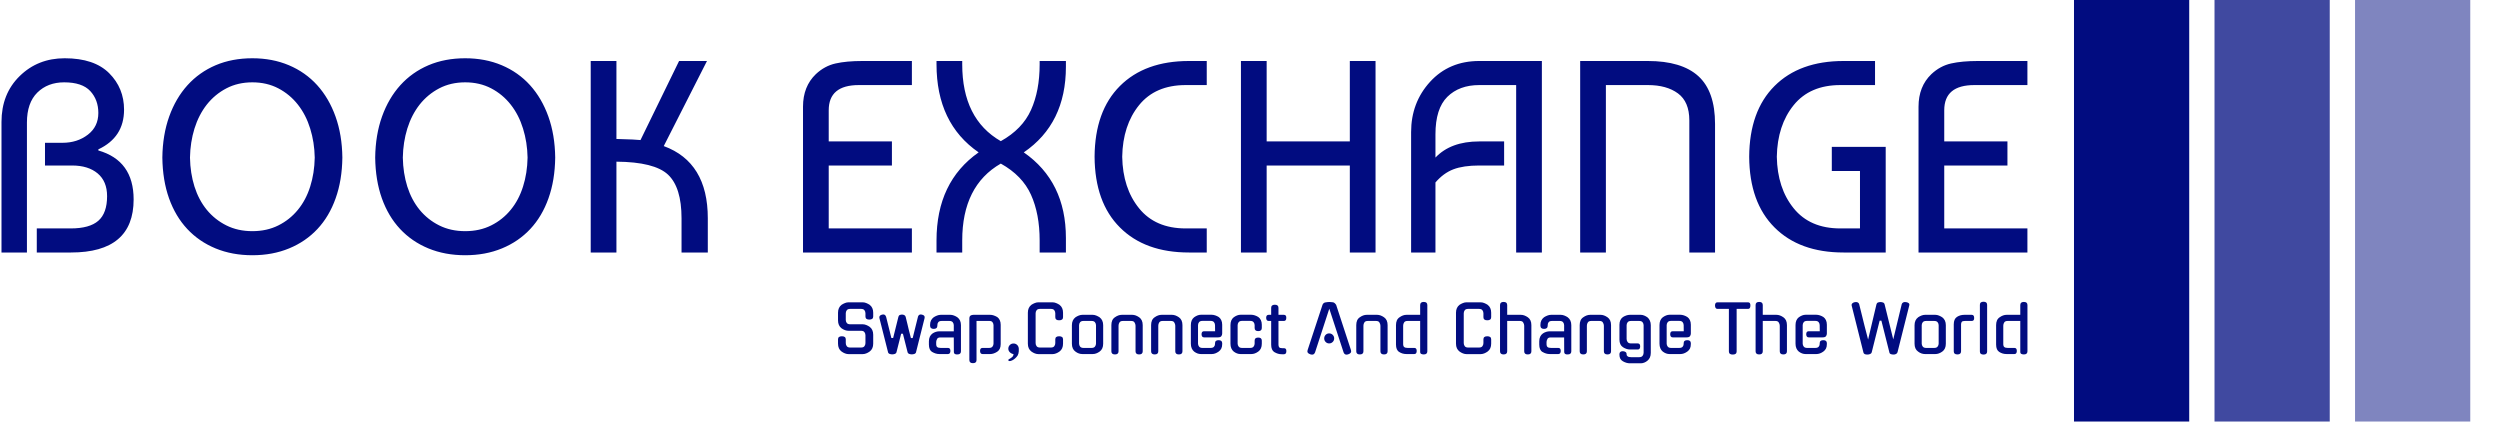 <svg xmlns="http://www.w3.org/2000/svg" version="1.1" xmlns:xlink="http://www.w3.org/1999/xlink" xmlns:svgjs="http://svgjs.dev/svgjs" width="1000" height="169" viewBox="0 0 1000 169"><g transform="matrix(1,0,0,1,-0.606,-0.187)"><svg viewBox="0 0 396 67" data-background-color="#ffffff" preserveAspectRatio="xMidYMid meet" height="169" width="1000" xmlns="http://www.w3.org/2000/svg" xmlns:xlink="http://www.w3.org/1999/xlink"><g id="tight-bounds" transform="matrix(1,0,0,1,0.24,0.074)"><svg viewBox="0 0 395.52 66.852" height="66.852" width="395.52"><g><svg viewBox="0 0 486.893 82.296" height="66.852" width="395.52"><g transform="matrix(1,0,0,1,0,11.374)"><svg viewBox="0 0 395.52 59.548" height="59.548" width="395.52"><g id="textblocktransform"><svg viewBox="0 0 395.52 59.548" height="59.548" width="395.52" id="textblock"><g><svg viewBox="0 0 395.52 38.452" height="38.452" width="395.52"><g transform="matrix(1,0,0,1,0,0)"><svg width="395.52" viewBox="3.25 -35.5 370.27 36" height="38.452" data-palette-color="#010c80"><path d="M7.9-23.75L7.9 0 3.25 0 3.25-23.85Q3.25-29 6.58-32.25 9.9-35.5 14.8-35.5L14.8-35.5Q20.2-35.5 22.93-32.77 25.65-30.05 25.65-26.1L25.65-26.1Q25.65-21.05 20.95-18.85L20.95-18.85 20.95-18.65Q27.4-16.8 27.4-9.7L27.4-9.7Q27.4 0 15.95 0L15.95 0 9.7 0 9.7-4.4 15.9-4.4Q19.35-4.4 20.95-5.8 22.55-7.2 22.55-10.3L22.55-10.3Q22.55-13 20.83-14.45 19.1-15.9 16.15-15.9L16.15-15.9 11.2-15.9 11.2-20.05 14.4-20.05Q17.1-20.05 19.03-21.53 20.95-23 20.95-25.5L20.95-25.5Q20.95-27.9 19.48-29.5 18-31.1 14.7-31.1L14.7-31.1Q11.7-31.1 9.8-29.23 7.9-27.35 7.9-23.75L7.9-23.75ZM60.5-17.35L60.5-17.35Q60.45-20.15 59.67-22.65 58.9-25.15 57.42-27.03 55.95-28.9 53.85-30 51.75-31.1 49.1-31.1L49.1-31.1Q46.45-31.1 44.35-30 42.25-28.9 40.77-27.03 39.3-25.15 38.52-22.65 37.75-20.15 37.7-17.35L37.7-17.35Q37.75-14.5 38.52-12.05 39.3-9.6 40.77-7.8 42.25-6 44.35-4.95 46.45-3.9 49.1-3.9L49.1-3.9Q51.75-3.9 53.85-4.95 55.95-6 57.42-7.8 58.9-9.6 59.67-12.05 60.45-14.5 60.5-17.35ZM32.65-17.35L32.65-17.35Q32.7-21.5 33.9-24.85 35.1-28.2 37.25-30.58 39.4-32.95 42.4-34.23 45.4-35.5 49.1-35.5L49.1-35.5Q52.75-35.5 55.77-34.23 58.8-32.95 60.95-30.58 63.1-28.2 64.3-24.85 65.5-21.5 65.55-17.35L65.55-17.35Q65.5-13.2 64.32-9.9 63.15-6.6 61-4.3 58.85-2 55.82-0.75 52.8 0.5 49.1 0.5L49.1 0.5Q45.4 0.5 42.37-0.75 39.35-2 37.2-4.3 35.05-6.6 33.87-9.9 32.7-13.2 32.65-17.35ZM99.4-17.35L99.4-17.35Q99.35-20.15 98.57-22.65 97.8-25.15 96.32-27.03 94.85-28.9 92.75-30 90.65-31.1 88-31.1L88-31.1Q85.35-31.1 83.25-30 81.15-28.9 79.67-27.03 78.2-25.15 77.42-22.65 76.65-20.15 76.6-17.35L76.6-17.35Q76.65-14.5 77.42-12.05 78.2-9.6 79.67-7.8 81.15-6 83.25-4.95 85.35-3.9 88-3.9L88-3.9Q90.65-3.9 92.75-4.95 94.85-6 96.32-7.8 97.8-9.6 98.57-12.05 99.35-14.5 99.4-17.35ZM71.55-17.35L71.55-17.35Q71.6-21.5 72.8-24.85 74-28.2 76.15-30.58 78.3-32.95 81.3-34.23 84.3-35.5 88-35.5L88-35.5Q91.65-35.5 94.67-34.23 97.7-32.95 99.85-30.58 102-28.2 103.2-24.85 104.4-21.5 104.45-17.35L104.45-17.35Q104.4-13.2 103.22-9.9 102.05-6.6 99.9-4.3 97.75-2 94.72-0.75 91.7 0.5 88 0.5L88 0.5Q84.3 0.5 81.27-0.75 78.25-2 76.1-4.3 73.95-6.6 72.77-9.9 71.6-13.2 71.55-17.35ZM132.34-6.25L132.34-6.25 132.34 0 127.54 0 127.54-6.25Q127.54-11.9 125.07-14.23 122.59-16.55 115.64-16.6L115.64-16.6 115.64 0 110.94 0 110.94-35 115.64-35 115.64-20.75Q119.34-20.65 120.04-20.55L120.04-20.55 127.09-35 132.19-35 124.29-19.45Q132.34-16.5 132.34-6.25ZM169.64-4.4L169.64 0 149.74 0 149.74-26.65Q149.74-30.35 152.09-32.6L152.09-32.6Q153.69-34.1 155.69-34.55 157.69-35 160.59-35L160.59-35 169.64-35 169.64-30.6 159.94-30.6Q154.44-30.6 154.44-26L154.44-26 154.44-20.3 165.99-20.3 165.99-15.9 154.44-15.9 154.44-4.4 169.64-4.4ZM174.14-34.4L174.14-34.4 174.14-35 178.84-35 178.84-34.4Q178.84-24.4 185.89-20.35L185.89-20.35Q189.84-22.55 191.41-26.05 192.99-29.55 192.99-34.4L192.99-34.4 192.99-35 197.79-35 197.79-33.95Q197.79-23.55 190.09-18.3L190.09-18.3Q197.79-12.95 197.79-2.65L197.79-2.65 197.79 0 192.99 0 192.99-2.2Q192.99-7.05 191.41-10.55 189.84-14.05 185.89-16.25L185.89-16.25Q178.84-12.2 178.84-2.2L178.84-2.2 178.84 0 174.14 0 174.14-2.2Q174.14-12.9 181.84-18.3L181.84-18.3Q174.14-23.6 174.14-34.4ZM203.03-17.5L203.03-17.5Q203.08-25.85 207.66-30.43 212.23-35 220.28-35L220.28-35 223.53-35 223.53-30.6 219.68-30.6Q214.13-30.6 211.16-26.93 208.18-23.25 208.08-17.5L208.08-17.5Q208.18-11.75 211.16-8.08 214.13-4.4 219.68-4.4L219.68-4.4 223.53-4.4 223.53 0 220.28 0Q212.23 0 207.66-4.58 203.08-9.15 203.03-17.5ZM234.48-15.9L234.48 0 229.78 0 229.78-35 234.48-35 234.48-20.3 249.68-20.3 249.68-35 254.38-35 254.38 0 249.68 0 249.68-15.9 234.48-15.9ZM265.33-12.8L265.33 0 260.88 0 260.88-22Q260.88-27.4 264.35-31.2 267.83-35 273.33-35L273.33-35 284.78-35 284.78 0 280.08 0 280.08-30.6 273.33-30.6Q269.68-30.6 267.5-28.45 265.33-26.3 265.33-21.6L265.33-21.6 265.33-17.35Q268.13-20.3 273.33-20.3L273.33-20.3 277.88-20.3 277.88-15.9 273.33-15.9Q270.43-15.9 268.6-15.2 266.78-14.5 265.33-12.8L265.33-12.8ZM296.48-30.6L296.48 0 291.78 0 291.78-35 304.13-35Q310.33-35 313.38-32.23 316.43-29.45 316.43-23.5L316.43-23.5 316.43 0 311.73 0 311.73-24.15Q311.73-27.55 309.65-29.08 307.58-30.6 304.18-30.6L304.18-30.6 296.48-30.6ZM339.32-4.4L339.32-4.4 342.92-4.4 342.92-14.9 337.77-14.9 337.77-19.3 347.62-19.3 347.62 0 339.92 0Q331.87 0 327.3-4.58 322.72-9.15 322.67-17.5L322.67-17.5Q322.72-25.85 327.3-30.43 331.87-35 339.92-35L339.92-35 345.67-35 345.67-30.6 339.32-30.6Q333.77-30.6 330.8-26.93 327.82-23.25 327.72-17.5L327.72-17.5Q327.82-11.75 330.8-8.08 333.77-4.4 339.32-4.4ZM373.52-4.4L373.52 0 353.62 0 353.62-26.65Q353.62-30.35 355.97-32.6L355.97-32.6Q357.57-34.1 359.57-34.55 361.57-35 364.47-35L364.47-35 373.52-35 373.52-30.6 363.82-30.6Q358.32-30.6 358.32-26L358.32-26 358.32-20.3 369.87-20.3 369.87-15.9 358.32-15.9 358.32-4.4 373.52-4.4Z" opacity="1" transform="matrix(1,0,0,1,0,0)" fill="#010c80" class="undefined-text-0" data-fill-palette-color="primary" id="text-0"></path></svg></g></svg></g><g transform="matrix(1,0,0,1,163.31,47.529)"><svg viewBox="0 0 232.21 12.019" height="12.019" width="232.21"><g transform="matrix(1,0,0,1,0,0)"><svg width="232.21" viewBox="4 -40.15 912.82 47.25" height="12.019" data-palette-color="#010c80"><path d="M13.3-22.85L22.95-22.85Q24.25-22.85 25.65-22.3 27.05-21.75 28.35-20.85L28.35-20.85 28.3-20.85Q29.6-19.95 30.3-18.4 31-16.85 31-14.85L31-14.85 31-8Q31-3.95 28.3-1.95L28.3-1.95Q27-1 25.63-0.48 24.25 0.05 22.95 0.05L22.95 0.05 12.05 0.05Q10.75 0.05 9.38-0.48 8-1 6.7-1.95L6.7-1.95Q4-3.95 4-8L4-8 4-11.3Q4-13.65 6.95-13.65L6.95-13.65Q9.95-13.65 9.95-11.3L9.95-11.3 9.95-8.4Q9.95-7.1 10.7-6.05 11.45-5 13.3-5L13.3-5 21.7-5Q23.55-5 24.3-6.05 25.05-7.1 25.05-8.4L25.05-8.4 25.05-14.45Q25.05-15.7 24.3-16.78 23.55-17.85 21.7-17.85L21.7-17.85 12.05-17.85Q9.45-17.85 6.7-19.75L6.7-19.75Q4-21.85 4-25.8L4-25.8 4-31.75Q4-33.75 4.7-35.27 5.4-36.8 6.7-37.75L6.7-37.75 6.65-37.75Q7.95-38.6 9.35-39.15 10.75-39.7 12.05-39.7L12.05-39.7 22.95-39.7Q24.25-39.7 25.65-39.15 27.05-38.6 28.35-37.75L28.35-37.75 28.3-37.75Q29.6-36.8 30.3-35.27 31-33.75 31-31.75L31-31.75 31-28.8Q31-26.45 28-26.45L28-26.45Q25.05-26.45 25.05-28.8L25.05-28.8 25.05-31.3Q25.05-32.55 24.3-33.6 23.55-34.65 21.7-34.65L21.7-34.65 13.3-34.65Q11.45-34.65 10.7-33.6 9.95-32.55 9.95-31.3L9.95-31.3 9.95-26.2Q9.95-24.9 10.7-23.88 11.45-22.85 13.3-22.85L13.3-22.85ZM52.45-15.6L48.9-1.55 48.95-1.6Q48.6-0.45 47.6-0.1 46.6 0.25 45.6 0.25L45.6 0.25Q44.65 0.25 43.62-0.1 42.6-0.45 42.3-1.6L42.3-1.6 42.35-1.55 35.8-27.45Q35.2-29.55 37.75-30.25L37.75-30.25Q40.2-30.9 40.9-28.55L40.9-28.55 40.9-28.6 44.95-12.3 46.3-12.3 50.35-28.6Q50.6-29.65 51.47-29.98 52.35-30.3 53.1-30.3L53.1-30.3Q53.95-30.3 54.77-29.93 55.6-29.55 55.9-28.6L55.9-28.6Q56.35-26.8 56.72-25.25 57.1-23.7 57.45-22.25 57.8-20.8 58.12-19.4 58.45-18 58.85-16.5L58.85-16.5 59.95-12.25 61.3-12.25Q62.3-16.3 63.32-20.43 64.35-24.55 65.35-28.6L65.35-28.6 65.3-28.55Q66-30.9 68.45-30.25L68.45-30.25Q71-29.65 70.4-27.45L70.4-27.45 63.9-1.55 63.95-1.6Q63.65-0.45 62.62-0.1 61.6 0.25 60.6 0.25L60.6 0.25Q59.65 0.25 58.65-0.1 57.65-0.45 57.3-1.6L57.3-1.6 57.35-1.55 53.8-15.6 52.45-15.6ZM88.4 0L81.84 0Q80.3 0 78.9-0.43 77.5-0.85 76.2-1.65L76.2-1.65 76.2-1.6Q73.75-3.15 73.75-7.3L73.75-7.3 73.75-9.75Q73.75-11.8 74.47-13.33 75.2-14.85 76.5-15.75L76.5-15.75 76.45-15.75Q77.7-16.6 79.09-17.03 80.5-17.45 81.8-17.45L81.8-17.45 92.84-17.45 92.84-22.1Q92.84-23.35 92.07-24.38 91.3-25.4 89.45-25.4L89.45-25.4 83.59-25.4Q81.7-25.4 80.97-24.48 80.25-23.55 80.25-22.3L80.25-22.3 80.25-21.9Q80.25-19.3 77.45-19.3L77.45-19.3Q74.65-19.3 74.65-21.9L74.65-21.9 74.65-22.35Q74.65-24.4 75.37-25.8 76.09-27.2 77.34-28.15L77.34-28.15 77.3-28.15Q78.59-29 80.02-29.55 81.45-30.1 82.75-30.1L82.75-30.1 90.34-30.1Q91.59-30.1 93.02-29.55 94.45-29 95.7-28.15L95.7-28.15 95.65-28.15Q96.95-27.2 97.65-25.68 98.34-24.15 98.34-22.15L98.34-22.15 98.34-2.1Q98.34 0.3 95.59 0.3L95.59 0.3Q95.05 0.3 94.57 0.25 94.09 0.2 93.72-0.03 93.34-0.25 93.12-0.68 92.9-1.1 92.9-1.8L92.9-1.8 92.84-12.75 82.75-12.75Q81.65-12.75 81.05-12.5 80.45-12.25 80.09-11.7L80.09-11.7Q79.7-10.85 79.52-10.38 79.34-9.9 79.34-9.3L79.34-9.3 79.34-7.35Q79.34-6.05 80.12-5.38 80.9-4.7 82.8-4.7L82.8-4.7 88.4-4.7Q90.25-4.7 90.25-2.35L90.25-2.35Q90.25-1.35 89.8-0.68 89.34 0 88.4 0L88.4 0ZM120.84 0L114.89 0Q113.09 0 112.99-2.35L112.99-2.35Q112.99-4.7 114.89-4.7L114.89-4.7 119.94-4.7Q121.79-4.7 122.57-5.75 123.34-6.8 123.34-8L123.34-8 123.34-22.1Q123.34-23.35 122.57-24.43 121.79-25.5 119.89-25.4L119.89-25.4 110.29-25.4 110.29 4.65Q110.29 7 107.54 7L107.54 7Q104.79 7 104.79 4.6L104.79 4.6 104.79-27.15Q104.79-28.9 105.69-29.5 106.59-30.1 107.89-30.1L107.89-30.1 120.84-30.1Q122.14-30.1 123.47-29.65 124.79-29.2 126.19-28.4L126.19-28.4Q127.39-27.55 128.12-26.03 128.84-24.5 128.84-22.45L128.84-22.45 128.84-7.65Q128.84-3.55 126.19-1.8L126.19-1.8Q123.39 0 120.84 0L120.84 0ZM135.19 3.95L135.19 3.95Q136.79 3.1 137.69 2.27 138.59 1.45 138.69 0.05L138.69 0.05Q136.99-0.25 135.84-1.4 134.69-2.55 134.69-4.1L134.69-4.1Q134.69-5.75 135.84-6.93 136.99-8.1 138.69-8.1L138.69-8.1Q140.34-8.1 141.49-6.98 142.64-5.85 142.74-4.1L142.74-4.1Q142.99 0.35 140.94 2.3L140.94 2.3Q139.99 3.35 138.97 4.08 137.94 4.8 137.04 5.1L137.04 5.1Q136.29 5.4 135.59 5.4L135.59 5.4Q135.44 5.4 135.22 5.3 134.99 5.2 134.84 5.1L134.84 5.1Q134.39 4.4 135.19 3.95ZM176.69-11.3L176.69-8Q176.69-3.95 173.99-1.95L173.99-1.95Q172.69-1 171.31-0.48 169.94 0.05 168.64 0.05L168.64 0.05 157.74 0.05Q156.44 0.05 155.06-0.48 153.69-1 152.39-1.95L152.39-1.95Q151.09-2.95 150.39-4.42 149.69-5.9 149.69-8L149.69-8 149.69-31.75Q149.69-33.75 150.39-35.27 151.09-36.8 152.39-37.75L152.39-37.75 152.34-37.75Q153.64-38.6 155.04-39.15 156.44-39.7 157.74-39.7L157.74-39.7 168.64-39.7Q169.94-39.7 171.34-39.15 172.74-38.6 174.04-37.75L174.04-37.75 173.99-37.75Q175.29-36.8 175.99-35.27 176.69-33.75 176.69-31.75L176.69-31.75 176.69-28.3Q176.69-25.9 173.69-25.9L173.69-25.9Q170.74-25.9 170.74-28.3L170.74-28.3 170.74-31.3Q170.74-32.55 169.99-33.6 169.24-34.65 167.39-34.65L167.39-34.65 158.99-34.65Q157.14-34.65 156.39-33.6 155.64-32.55 155.64-31.3L155.64-31.3 155.64-8.4Q155.64-7.1 156.39-6.05 157.14-5 158.99-5L158.99-5 167.39-5Q169.24-5 169.99-6.05 170.74-7.1 170.74-8.4L170.74-8.4 170.74-11.3Q170.74-13.65 173.69-13.65L173.69-13.65Q176.69-13.65 176.69-11.3L176.69-11.3ZM191.49-30.1L199.49-30.1Q200.78-30.1 202.16-29.55 203.53-29 204.84-28.15L204.84-28.15 204.78-28.15Q206.09-27.2 206.78-25.68 207.49-24.15 207.49-22.15L207.49-22.15 207.49-7.95Q207.49-3.85 204.78-1.9L204.78-1.9Q202.13 0 199.49 0L199.49 0 191.49 0Q190.19 0 188.84-0.45 187.49-0.9 186.19-1.9L186.19-1.9Q183.49-3.8 183.49-7.95L183.49-7.95 183.49-22.15Q183.49-24.15 184.19-25.68 184.88-27.2 186.19-28.15L186.19-28.15 186.13-28.15Q187.38-29 188.78-29.55 190.19-30.1 191.49-30.1L191.49-30.1ZM192.38-4.7L198.59-4.7Q200.44-4.7 201.21-5.75 201.99-6.8 201.99-8L201.99-8 201.99-22.1Q201.99-23.35 201.21-24.38 200.44-25.4 198.59-25.4L198.59-25.4 192.38-25.4Q190.53-25.4 189.76-24.38 188.99-23.35 188.99-22.1L188.99-22.1 188.99-8Q188.99-6.8 189.76-5.75 190.53-4.7 192.38-4.7L192.38-4.7ZM219.28-21.75L219.28-2.1Q219.28 0.3 216.53 0.3L216.53 0.3Q213.78 0.3 213.78-2.1L213.78-2.1 213.78-22.2Q213.78-24.25 214.43-25.75 215.08-27.25 216.48-28.2L216.48-28.2Q219.13-30.1 221.78-30.1L221.78-30.1 229.83-30.1Q232.38-30.1 235.13-28.2L235.13-28.2Q237.83-26.3 237.83-22.2L237.83-22.2 237.83-2.1Q237.83 0.3 235.08 0.3L235.08 0.3Q232.33 0.3 232.33-2.1L232.33-2.1 232.33-21.75Q232.33-23.05 231.53-24.25L231.53-24.25 231.58-24.2Q230.93-25.4 228.93-25.4L228.93-25.4 222.68-25.4Q220.63-25.4 219.98-24.2L219.98-24.2Q219.28-23.15 219.28-21.75L219.28-21.75ZM249.78-21.75L249.78-2.1Q249.78 0.3 247.03 0.3L247.03 0.3Q244.28 0.3 244.28-2.1L244.28-2.1 244.28-22.2Q244.28-24.25 244.93-25.75 245.58-27.25 246.98-28.2L246.98-28.2Q249.63-30.1 252.28-30.1L252.28-30.1 260.33-30.1Q262.88-30.1 265.63-28.2L265.63-28.2Q268.33-26.3 268.33-22.2L268.33-22.2 268.33-2.1Q268.33 0.3 265.58 0.3L265.58 0.3Q262.83 0.3 262.83-2.1L262.83-2.1 262.83-21.75Q262.83-23.05 262.03-24.25L262.03-24.25 262.08-24.2Q261.43-25.4 259.43-25.4L259.43-25.4 253.18-25.4Q251.13-25.4 250.48-24.2L250.48-24.2Q249.78-23.15 249.78-21.75L249.78-21.75ZM280.28-22.15L280.28-8Q280.28-6.8 281.05-5.75 281.83-4.7 283.68-4.7L283.68-4.7 289.93-4.7Q291.78-4.7 292.55-5.63 293.33-6.55 293.33-7.75L293.33-7.75 293.33-8.3Q293.33-10.65 296.08-10.65L296.08-10.65Q298.83-10.65 298.83-8.3L298.83-8.3 298.83-7.7Q298.83-5.6 298.15-4.25 297.48-2.9 296.13-1.9L296.13-1.9Q293.48 0 290.83 0L290.83 0 282.43 0Q279.78 0 277.28-1.9L277.28-1.9Q276.08-2.9 275.43-4.42 274.78-5.95 274.78-7.95L274.78-7.95 274.78-22.2Q274.78-26.25 277.28-28.2L277.28-28.2Q278.53-29.1 279.85-29.63 281.18-30.15 282.43-30.15L282.43-30.15 290.83-30.15Q292.03-30.15 293.48-29.68 294.93-29.2 296.18-28.4L296.18-28.4Q297.38-27.55 298.1-26.05 298.83-24.55 298.83-22.5L298.83-22.5 298.83-15.75Q298.83-14.6 298.15-13.7 297.48-12.8 295.68-12.8L295.68-12.8 284.88-12.8Q283.08-12.8 282.98-15.15L282.98-15.15Q282.98-17.5 284.88-17.5L284.88-17.5 293.38-17.5 293.33-22.15Q293.33-23.4 292.55-24.43 291.78-25.45 289.93-25.45L289.93-25.45 283.68-25.45Q281.83-25.45 281.05-24.43 280.28-23.4 280.28-22.15L280.28-22.15ZM329.23-10.3L329.23-7.95Q329.23-3.85 326.52-1.9L326.52-1.9Q323.88 0 321.23 0L321.23 0 312.82 0Q310.18 0 307.68-1.9L307.68-1.9Q306.48-2.9 305.82-4.42 305.18-5.95 305.18-7.95L305.18-7.95 305.18-22.2Q305.18-26.25 307.68-28.2L307.68-28.2Q308.93-29.1 310.25-29.63 311.57-30.15 312.82-30.15L312.82-30.15 321.23-30.15Q322.43-30.15 323.88-29.68 325.32-29.2 326.57-28.4L326.57-28.4Q327.77-27.55 328.5-26.05 329.23-24.55 329.23-22.5L329.23-22.5 329.23-20Q329.23-17.6 326.48-17.6L326.48-17.6Q323.73-17.6 323.73-20L323.73-20 323.73-22.15Q323.73-23.4 322.95-24.43 322.18-25.45 320.32-25.45L320.32-25.45 314.07-25.45Q312.23-25.45 311.45-24.43 310.68-23.4 310.68-22.15L310.68-22.15 310.68-8Q310.68-6.8 311.45-5.75 312.23-4.7 314.07-4.7L314.07-4.7 320.32-4.7Q322.18-4.7 322.95-5.75 323.73-6.8 323.73-8L323.73-8 323.73-10.3Q323.73-12.65 326.48-12.65L326.48-12.65Q329.23-12.65 329.23-10.3L329.23-10.3ZM346.17-25.4L342.02-25.4 342.02-7.2Q342.02-5.9 342.57-5.2 343.12-4.5 344.92-4.5L344.92-4.5 346.22-4.5Q348.17-4.5 348.07-2.2L348.07-2.2Q348.07 0.15 346.22 0.15L346.22 0.15 344.57 0.15Q342.97 0.15 341.57-0.28 340.17-0.7 338.87-1.5L338.87-1.5 338.87-1.45Q336.42-3.05 336.42-7.15L336.42-7.15 336.42-25.4 334.47-25.4Q332.67-25.4 332.57-27.75L332.57-27.75Q332.57-30.1 334.47-30.1L334.47-30.1 336.42-30.1 336.42-35.45Q336.42-37.85 339.27-37.85L339.27-37.85Q342.02-37.85 342.02-35.45L342.02-35.45 342.02-30.1 346.17-30.1Q348.12-30.1 348.02-27.75L348.02-27.75Q348.02-25.4 346.17-25.4L346.17-25.4ZM392.02-1.2L381.02-34.8 370.07-1.2 370.07-1.25Q369.77-0.5 369.24-0.03 368.72 0.45 367.97 0.45L367.97 0.45Q367.57 0.45 367.19 0.38 366.82 0.3 366.42 0.2L366.42 0.2 366.47 0.2Q363.62-0.7 364.37-3L364.37-3 375.77-37.65Q376.02-38.45 376.64-39 377.27-39.55 378.12-39.65L378.12-39.65Q378.97-39.8 379.77-39.88 380.57-39.95 381.02-39.95L381.02-39.95Q381.47-39.95 382.27-39.88 383.07-39.8 383.92-39.7L383.92-39.7Q384.62-39.6 385.29-38.95 385.97-38.3 386.32-37.65L386.32-37.65Q389.12-29.05 391.99-20.33 394.87-11.6 397.67-3L397.67-3Q398.37-0.7 395.57 0.2L395.57 0.2Q395.17 0.3 394.84 0.38 394.52 0.45 394.12 0.45L394.12 0.45Q393.42 0.45 392.84-0.03 392.27-0.5 392.02-1.25L392.02-1.25 392.02-1.2ZM384.77-12L384.77-12Q384.77-10.4 383.64-9.28 382.52-8.15 380.92-8.15L380.92-8.15Q379.32-8.15 378.22-9.28 377.12-10.4 377.12-12L377.12-12Q377.12-13.6 378.22-14.73 379.32-15.85 380.92-15.85L380.92-15.85Q382.52-15.85 383.64-14.73 384.77-13.6 384.77-12ZM407.22-21.75L407.22-2.1Q407.22 0.3 404.47 0.3L404.47 0.3Q401.72 0.3 401.72-2.1L401.72-2.1 401.72-22.2Q401.72-24.25 402.37-25.75 403.02-27.25 404.42-28.2L404.42-28.2Q407.06-30.1 409.72-30.1L409.72-30.1 417.77-30.1Q420.31-30.1 423.06-28.2L423.06-28.2Q425.77-26.3 425.77-22.2L425.77-22.2 425.77-2.1Q425.77 0.3 423.02 0.3L423.02 0.3Q420.27 0.3 420.27-2.1L420.27-2.1 420.27-21.75Q420.27-23.05 419.47-24.25L419.47-24.25 419.52-24.2Q418.87-25.4 416.87-25.4L416.87-25.4 410.62-25.4Q408.56-25.4 407.92-24.2L407.92-24.2Q407.22-23.15 407.22-21.75L407.22-21.75ZM450.76-1.75L450.76-25.4 441.11-25.4Q439.06-25.4 438.41-24.2L438.41-24.2Q437.71-23.15 437.71-21.75L437.71-21.75 437.71-7.35Q437.71-6.05 438.51-5.38 439.31-4.7 441.16-4.7L441.16-4.7 446.31-4.7Q448.11-4.7 448.11-2.35L448.11-2.35Q448.11-1.35 447.69-0.68 447.26 0 446.31 0L446.31 0 440.26 0Q437.11 0 434.66-1.6L434.66-1.6Q432.21-3.1 432.21-7.3L432.21-7.3 432.21-22.2Q432.21-24.25 432.86-25.75 433.51-27.25 434.91-28.2L434.91-28.2Q437.56-30.1 440.21-30.1L440.21-30.1 450.76-30.1 450.76-37.6Q450.76-40 453.51-40L453.51-40Q456.26-40 456.26-37.6L456.26-37.6 456.26-2.1Q456.26 0.3 453.51 0.3L453.51 0.3Q452.46 0.3 451.61-0.08 450.76-0.45 450.76-1.75L450.76-1.75ZM505.26-11.3L505.26-8Q505.26-3.95 502.56-1.95L502.56-1.95Q501.26-1 499.88-0.48 498.51 0.05 497.21 0.05L497.21 0.05 486.31 0.05Q485.01 0.05 483.63-0.48 482.26-1 480.96-1.95L480.96-1.95Q479.66-2.95 478.96-4.42 478.26-5.9 478.26-8L478.26-8 478.26-31.75Q478.26-33.75 478.96-35.27 479.66-36.8 480.96-37.75L480.96-37.75 480.91-37.75Q482.21-38.6 483.61-39.15 485.01-39.7 486.31-39.7L486.31-39.7 497.21-39.7Q498.51-39.7 499.91-39.15 501.31-38.6 502.61-37.75L502.61-37.75 502.56-37.75Q503.86-36.8 504.56-35.27 505.26-33.75 505.26-31.75L505.26-31.75 505.26-28.3Q505.26-25.9 502.26-25.9L502.26-25.9Q499.31-25.9 499.31-28.3L499.31-28.3 499.31-31.3Q499.31-32.55 498.56-33.6 497.81-34.65 495.96-34.65L495.96-34.65 487.56-34.65Q485.71-34.65 484.96-33.6 484.21-32.55 484.21-31.3L484.21-31.3 484.21-8.4Q484.21-7.1 484.96-6.05 485.71-5 487.56-5L487.56-5 495.96-5Q497.81-5 498.56-6.05 499.31-7.1 499.31-8.4L499.31-8.4 499.31-11.3Q499.31-13.65 502.26-13.65L502.26-13.65Q505.26-13.65 505.26-11.3L505.26-11.3ZM517.55-25.4L517.55-2.1Q517.55 0.3 514.8 0.3L514.8 0.3Q512.05 0.3 512.05-2.1L512.05-2.1 512.05-37.6Q512.05-40 514.8-40L514.8-40Q517.55-40 517.55-37.6L517.55-37.6 517.55-30.1 528.11-30.1Q530.65-30.1 533.4-28.2L533.4-28.2Q536.11-26.3 536.11-22.2L536.11-22.2 536.11-2.1Q536.11 0.3 533.36 0.3L533.36 0.3Q530.61 0.3 530.61-2.1L530.61-2.1 530.61-21.75Q530.61-23.05 529.8-24.25L529.8-24.25 529.86-24.2Q529.21-25.4 527.21-25.4L527.21-25.4 517.55-25.4ZM556.8 0L550.25 0Q548.7 0 547.3-0.43 545.9-0.85 544.6-1.65L544.6-1.65 544.6-1.6Q542.15-3.15 542.15-7.3L542.15-7.3 542.15-9.75Q542.15-11.8 542.88-13.33 543.6-14.85 544.9-15.75L544.9-15.75 544.85-15.75Q546.1-16.6 547.5-17.03 548.9-17.45 550.2-17.45L550.2-17.45 561.25-17.45 561.25-22.1Q561.25-23.35 560.48-24.38 559.7-25.4 557.85-25.4L557.85-25.4 552-25.4Q550.1-25.4 549.38-24.48 548.65-23.55 548.65-22.3L548.65-22.3 548.65-21.9Q548.65-19.3 545.85-19.3L545.85-19.3Q543.05-19.3 543.05-21.9L543.05-21.9 543.05-22.35Q543.05-24.4 543.78-25.8 544.5-27.2 545.75-28.15L545.75-28.15 545.7-28.15Q547-29 548.43-29.55 549.85-30.1 551.15-30.1L551.15-30.1 558.75-30.1Q560-30.1 561.43-29.55 562.85-29 564.1-28.15L564.1-28.15 564.05-28.15Q565.35-27.2 566.05-25.68 566.75-24.15 566.75-22.15L566.75-22.15 566.75-2.1Q566.75 0.3 564 0.3L564 0.3Q563.45 0.3 562.98 0.25 562.5 0.2 562.13-0.03 561.75-0.25 561.53-0.68 561.3-1.1 561.3-1.8L561.3-1.8 561.25-12.75 551.15-12.75Q550.05-12.75 549.45-12.5 548.85-12.25 548.5-11.7L548.5-11.7Q548.1-10.85 547.93-10.38 547.75-9.9 547.75-9.3L547.75-9.3 547.75-7.35Q547.75-6.05 548.53-5.38 549.3-4.7 551.2-4.7L551.2-4.7 556.8-4.7Q558.65-4.7 558.65-2.35L558.65-2.35Q558.65-1.35 558.2-0.68 557.75 0 556.8 0L556.8 0ZM578.7-21.75L578.7-2.1Q578.7 0.3 575.95 0.3L575.95 0.3Q573.2 0.3 573.2-2.1L573.2-2.1 573.2-22.2Q573.2-24.25 573.85-25.75 574.5-27.25 575.9-28.2L575.9-28.2Q578.55-30.1 581.2-30.1L581.2-30.1 589.25-30.1Q591.8-30.1 594.55-28.2L594.55-28.2Q597.25-26.3 597.25-22.2L597.25-22.2 597.25-2.1Q597.25 0.3 594.5 0.3L594.5 0.3Q591.75 0.3 591.75-2.1L591.75-2.1 591.75-21.75Q591.75-23.05 590.95-24.25L590.95-24.25 591-24.2Q590.35-25.4 588.35-25.4L588.35-25.4 582.1-25.4Q580.05-25.4 579.4-24.2L579.4-24.2Q578.7-23.15 578.7-21.75L578.7-21.75ZM617.8-3.5L611.75-3.5Q610.45-3.5 609.07-3.95 607.7-4.4 606.4-5.25L606.4-5.25Q603.7-7 603.7-11.15L603.7-11.15 603.7-22.45Q603.7-24.55 604.42-26.05 605.15-27.55 606.4-28.4L606.4-28.4Q607.7-29.2 609.05-29.65 610.4-30.1 611.7-30.1L611.7-30.1 620.1-30.1Q621.35-30.1 622.7-29.55 624.05-29 625.2-28.15L625.2-28.15Q626.35-27.2 627.05-25.65 627.75-24.1 627.75-22.15L627.75-22.15 627.75-0.95Q627.75 1.15 627.07 2.63 626.4 4.1 625.2 5.1L625.2 5.1Q624.05 6.05 622.72 6.58 621.4 7.1 620.1 7.1L620.1 7.1 611.7 7.1Q609.05 7.1 606.35 5.55L606.35 5.55Q604.95 4.75 604.32 3.5 603.7 2.25 603.7 0.6L603.7 0.6 603.7 0Q603.7-1 604.35-1.6 605-2.2 606.4-2.2L606.4-2.2Q609.2-1.9 609.2 0L609.2 0 609.2 0.55Q609.2 1.1 609.97 1.75 610.75 2.4 612.6 2.4L612.6 2.4 618.85 2.4Q620.7 2.4 621.47 1.35 622.25 0.3 622.25-1L622.25-1 622.25-22.1Q622.25-23.35 621.47-24.38 620.7-25.4 618.85-25.4L618.85-25.4 612.6-25.4Q610.75-25.4 609.97-24.38 609.2-23.35 609.2-22.1L609.2-22.1 609.2-11.55Q609.2-10.3 609.97-9.22 610.75-8.15 612.6-8.15L612.6-8.15 617.8-8.15Q619.6-8.15 619.6-5.85L619.6-5.85Q619.6-4.8 619.17-4.15 618.75-3.5 617.8-3.5L617.8-3.5ZM639.94-22.15L639.94-8Q639.94-6.8 640.72-5.75 641.49-4.7 643.34-4.7L643.34-4.7 649.59-4.7Q651.44-4.7 652.22-5.63 652.99-6.55 652.99-7.75L652.99-7.75 652.99-8.3Q652.99-10.65 655.74-10.65L655.74-10.65Q658.49-10.65 658.49-8.3L658.49-8.3 658.49-7.7Q658.49-5.6 657.82-4.25 657.14-2.9 655.79-1.9L655.79-1.9Q653.14 0 650.49 0L650.49 0 642.09 0Q639.44 0 636.94-1.9L636.94-1.9Q635.74-2.9 635.09-4.42 634.44-5.95 634.44-7.95L634.44-7.95 634.44-22.2Q634.44-26.25 636.94-28.2L636.94-28.2Q638.19-29.1 639.52-29.63 640.84-30.15 642.09-30.15L642.09-30.15 650.49-30.15Q651.69-30.15 653.14-29.68 654.59-29.2 655.84-28.4L655.84-28.4Q657.04-27.55 657.77-26.05 658.49-24.55 658.49-22.5L658.49-22.5 658.49-15.75Q658.49-14.6 657.82-13.7 657.14-12.8 655.34-12.8L655.34-12.8 644.54-12.8Q642.74-12.8 642.64-15.15L642.64-15.15Q642.64-17.5 644.54-17.5L644.54-17.5 653.04-17.5 652.99-22.15Q652.99-23.4 652.22-24.43 651.44-25.45 649.59-25.45L649.59-25.45 643.34-25.45Q641.49-25.45 640.72-24.43 639.94-23.4 639.94-22.15L639.94-22.15ZM693.64-34.65L693.64-2Q693.64 0.4 690.64 0.4L690.64 0.4Q687.69 0.4 687.69-2L687.69-2 687.69-34.65 678.94-34.65Q677.14-34.65 677.04-37.2L677.04-37.2Q677.04-39.7 678.94-39.7L678.94-39.7 702.39-39.7Q704.29-39.7 704.19-37.2L704.19-37.2Q704.19-34.65 702.39-34.65L702.39-34.65 693.64-34.65ZM713.69-25.4L713.69-2.1Q713.69 0.3 710.94 0.3L710.94 0.3Q708.19 0.3 708.19-2.1L708.19-2.1 708.19-37.6Q708.19-40 710.94-40L710.94-40Q713.69-40 713.69-37.6L713.69-37.6 713.69-30.1 724.24-30.1Q726.79-30.1 729.54-28.2L729.54-28.2Q732.24-26.3 732.24-22.2L732.24-22.2 732.24-2.1Q732.24 0.3 729.49 0.3L729.49 0.3Q726.74 0.3 726.74-2.1L726.74-2.1 726.74-21.75Q726.74-23.05 725.94-24.25L725.94-24.25 725.99-24.2Q725.34-25.4 723.34-25.4L723.34-25.4 713.69-25.4ZM744.33-22.15L744.33-8Q744.33-6.8 745.11-5.75 745.88-4.7 747.73-4.7L747.73-4.7 753.98-4.7Q755.83-4.7 756.61-5.63 757.38-6.55 757.38-7.75L757.38-7.75 757.38-8.3Q757.38-10.65 760.13-10.65L760.13-10.65Q762.88-10.65 762.88-8.3L762.88-8.3 762.88-7.7Q762.88-5.6 762.21-4.25 761.53-2.9 760.18-1.9L760.18-1.9Q757.53 0 754.88 0L754.88 0 746.48 0Q743.83 0 741.33-1.9L741.33-1.9Q740.13-2.9 739.48-4.42 738.83-5.95 738.83-7.95L738.83-7.95 738.83-22.2Q738.83-26.25 741.33-28.2L741.33-28.2Q742.58-29.1 743.91-29.63 745.23-30.15 746.48-30.15L746.48-30.15 754.88-30.15Q756.08-30.15 757.53-29.68 758.98-29.2 760.23-28.4L760.23-28.4Q761.43-27.55 762.16-26.05 762.88-24.55 762.88-22.5L762.88-22.5 762.88-15.75Q762.88-14.6 762.21-13.7 761.53-12.8 759.73-12.8L759.73-12.8 748.93-12.8Q747.13-12.8 747.03-15.15L747.03-15.15Q747.03-17.5 748.93-17.5L748.93-17.5 757.43-17.5 757.38-22.15Q757.38-23.4 756.61-24.43 755.83-25.45 753.98-25.45L753.98-25.45 747.73-25.45Q745.88-25.45 745.11-24.43 744.33-23.4 744.33-22.15L744.33-22.15ZM813.83-11.25L820.28-38.05 820.23-38Q820.53-39.1 821.4-39.6 822.28-40.1 823.73-39.85L823.73-39.85Q825.18-39.6 825.8-38.95 826.43-38.3 826.08-37.15L826.08-37.15 817.08-1.3 817.08-1.35Q816.83-0.5 815.95-0.05 815.08 0.4 814.13 0.4L814.13 0.4Q813.03 0.4 812.05 0.08 811.08-0.25 810.83-1.25L810.83-1.25 810.88-1.2 804.73-25.6 803.38-25.6 797.28-1.25Q797.03-0.4 796.03 0 795.03 0.4 793.98 0.4L793.98 0.4Q792.68 0.4 791.9 0.03 791.13-0.35 790.88-1.3L790.88-1.3 790.93-1.25 781.93-37.15Q781.68-38.15 782.38-38.88 783.08-39.6 784.38-39.85L784.38-39.85Q787.18-40.3 787.78-38L787.78-38 787.73-38.05 789.98-29Q790.43-27.2 790.88-25.33 791.33-23.45 791.88-21.33 792.43-19.2 793.08-16.7 793.73-14.2 794.53-11.1L794.53-11.1 800.93-38.1Q801.18-39.2 802.08-39.55 802.98-39.9 804.08-39.9L804.08-39.9Q805.08-39.9 806.03-39.53 806.98-39.15 807.23-38L807.23-38 813.83-11.25ZM838.18-30.1L846.18-30.1Q847.48-30.1 848.85-29.55 850.23-29 851.53-28.15L851.53-28.15 851.48-28.15Q852.78-27.2 853.48-25.68 854.18-24.15 854.18-22.15L854.18-22.15 854.18-7.95Q854.18-3.85 851.48-1.9L851.48-1.9Q848.83 0 846.18 0L846.18 0 838.18 0Q836.88 0 835.53-0.45 834.18-0.9 832.88-1.9L832.88-1.9Q830.18-3.8 830.18-7.95L830.18-7.95 830.18-22.15Q830.18-24.15 830.88-25.68 831.58-27.2 832.88-28.15L832.88-28.15 832.83-28.15Q834.08-29 835.48-29.55 836.88-30.1 838.18-30.1L838.18-30.1ZM839.08-4.7L845.28-4.7Q847.13-4.7 847.9-5.75 848.68-6.8 848.68-8L848.68-8 848.68-22.1Q848.68-23.35 847.9-24.38 847.13-25.4 845.28-25.4L845.28-25.4 839.08-25.4Q837.23-25.4 836.45-24.38 835.68-23.35 835.68-22.1L835.68-22.1 835.68-8Q835.68-6.8 836.45-5.75 837.23-4.7 839.08-4.7L839.08-4.7ZM865.87-22.75L865.87-2.1Q865.87 0.3 863.12 0.3L863.12 0.3Q860.27 0.3 860.27-2.1L860.27-2.1 860.27-22.8Q860.27-26.9 862.72-28.5L862.72-28.5Q865.17-30.1 868.37-30.1L868.37-30.1 874.07-30.1Q875.92-30.1 875.92-27.75L875.92-27.75Q876.02-25.4 874.07-25.4L874.07-25.4 868.77-25.4Q866.97-25.4 866.42-24.7 865.87-24 865.87-22.75L865.87-22.75ZM885.87-37.8L885.87-1.95Q885.87 0.4 883.12 0.4L883.12 0.4Q880.32 0.4 880.32-1.95L880.32-1.95 880.32-37.8Q880.32-40.15 883.12-40.15L883.12-40.15Q885.87-40.15 885.87-37.8L885.87-37.8ZM911.32-1.75L911.32-25.4 901.67-25.4Q899.62-25.4 898.97-24.2L898.97-24.2Q898.27-23.15 898.27-21.75L898.27-21.75 898.27-7.35Q898.27-6.05 899.07-5.38 899.87-4.7 901.72-4.7L901.72-4.7 906.87-4.7Q908.67-4.7 908.67-2.35L908.67-2.35Q908.67-1.35 908.24-0.68 907.82 0 906.87 0L906.87 0 900.82 0Q897.67 0 895.22-1.6L895.22-1.6Q892.77-3.1 892.77-7.3L892.77-7.3 892.77-22.2Q892.77-24.25 893.42-25.75 894.07-27.25 895.47-28.2L895.47-28.2Q898.12-30.1 900.77-30.1L900.77-30.1 911.32-30.1 911.32-37.6Q911.32-40 914.07-40L914.07-40Q916.82-40 916.82-37.6L916.82-37.6 916.82-2.1Q916.82 0.3 914.07 0.3L914.07 0.3Q913.02 0.3 912.17-0.08 911.32-0.45 911.32-1.75L911.32-1.75Z" opacity="1" transform="matrix(1,0,0,1,0,0)" fill="#010c80" class="undefined-text-1" data-fill-palette-color="secondary" id="text-1"></path></svg></g></svg></g></svg></g></svg></g><g transform="matrix(1,0,0,1,404.598,0)"><svg viewBox="0 0 82.296 82.296" height="82.296" width="82.296"><g data-palette-color="#010c80"><rect width="22.494" height="82.296" fill="#010c80" stroke="transparent" data-fill-palette-color="accent" x="0" fill-opacity="1"></rect><rect width="22.494" height="82.296" fill="#010c80" stroke="transparent" data-fill-palette-color="accent" x="27.432" fill-opacity="0.75"></rect><rect width="22.494" height="82.296" fill="#010c80" stroke="transparent" data-fill-palette-color="accent" x="54.864" fill-opacity="0.5"></rect></g></svg></g></svg></g><defs></defs></svg><rect width="395.52" height="66.852" fill="none" stroke="none" visibility="hidden"></rect></g></svg></g></svg>